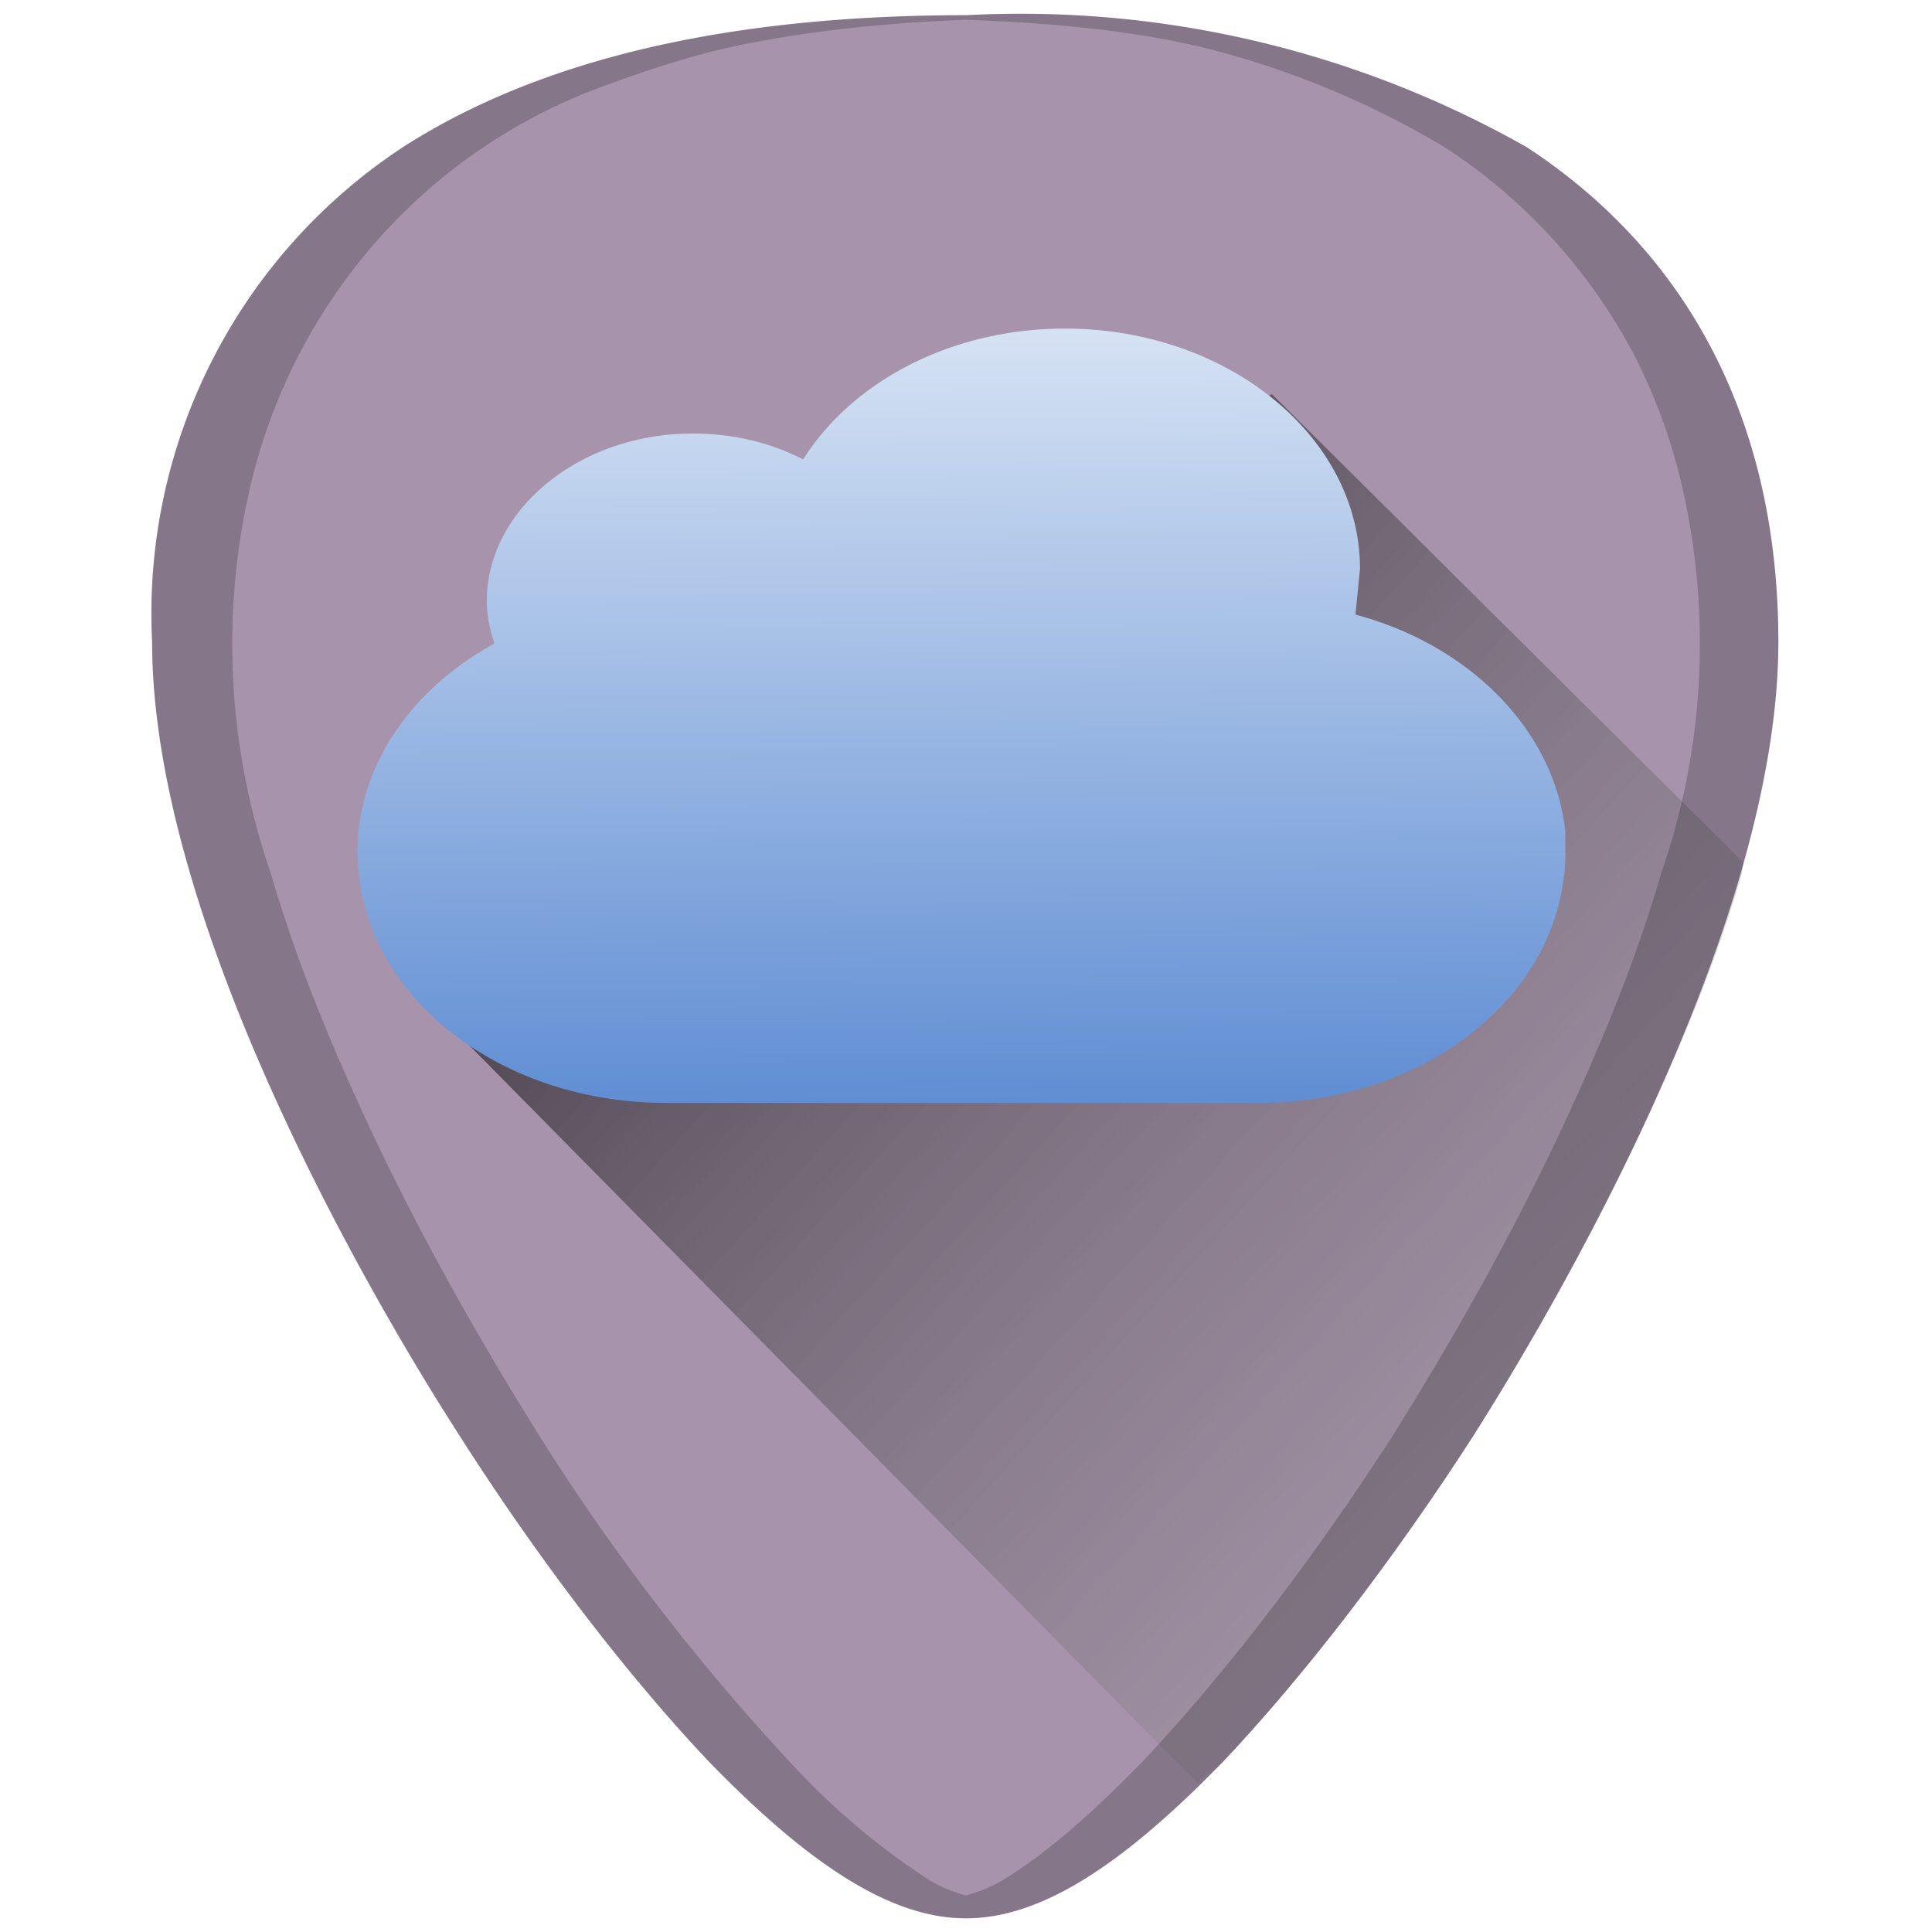 <svg xmlns="http://www.w3.org/2000/svg" xmlns:xlink="http://www.w3.org/1999/xlink" width="48" height="48" viewBox="0 0 12.7 12.7"><defs><linearGradient id="b"><stop offset="0"/><stop offset="1" stop-color="#fff" stop-opacity="0"/></linearGradient><linearGradient id="a"><stop offset="0" stop-color="#5f8dd3"/><stop offset="1" stop-color="#d7e3f4"/></linearGradient><linearGradient xlink:href="#a" id="d" x1="5.89" y1="291.6" x2="5.84" y2="286.42" gradientUnits="userSpaceOnUse"/><linearGradient xlink:href="#b" id="c" gradientUnits="userSpaceOnUse" x1="5.35" y1="288.62" x2="15.27" y2="297.64"/></defs><path d="M6.35.1C4.81.1 3.57.38 2.66.96A3.67 3.67 0 0 0 1 4.22c0 1.91 1.54 4.47 2.01 5.2.54.85 1.13 1.61 1.65 2.16.68.7 1.21 1.03 1.69 1.03s1.01-.33 1.69-1.03c.52-.55 1.11-1.31 1.65-2.15.47-.74 2-3.3 2-5.21 0-1.42-.57-2.54-1.65-3.25A6.75 6.75 0 0 0 6.35.1z" fill="#a793ac"/><path d="M7.87 296.02l.17-.14c.52-.55 1.11-1.31 1.65-2.15.23-.37.74-1.2 1.18-2.17.22-.48.43-1 .58-1.52l.01-.07-3.1-3.08-5.77 3.78z" opacity=".5" fill="url(#c)" transform="translate(0 -284.3)"/><path d="M6.35.1C4.81.1 3.57.38 2.66.96A3.67 3.67 0 0 0 1 4.22c0 1.91 1.54 4.47 2.01 5.2.54.85 1.13 1.61 1.65 2.16.68.7 1.21 1.03 1.69 1.03s1.01-.33 1.69-1.03c.52-.55 1.11-1.31 1.65-2.15.47-.74 2-3.3 2-5.21 0-1.42-.57-2.54-1.65-3.25A6.75 6.75 0 0 0 6.35.1zm0 .03C6.91.15 7.44.2 7.9.31a5.82 5.82 0 0 1 1.6.66 3.65 3.65 0 0 1 1.24 1.36c.14.27.25.57.32.88a4.61 4.61 0 0 1-.14 2.53c-.15.52-.36 1.04-.58 1.52-.44.97-.95 1.8-1.18 2.17-.54.84-1.13 1.6-1.65 2.15-.34.35-.64.61-.92.78a.96.96 0 0 1-.24.1.96.96 0 0 1-.24-.1 4.76 4.76 0 0 1-.92-.78 14.41 14.41 0 0 1-1.65-2.15c-.23-.37-.74-1.2-1.18-2.17-.22-.48-.43-1-.58-1.52a4.6 4.6 0 0 1-.14-2.52 3.73 3.73 0 0 1 .84-1.64 3.65 3.65 0 0 1 1.45-1c.27-.1.56-.2.87-.27.46-.1 1-.16 1.55-.18z" opacity=".2"/><path d="M7 286.46c-.75 0-1.4.35-1.72.86a1.32 1.05 0 0 0-.73-.17c-.74 0-1.35.5-1.35 1.1 0 .1.02.19.05.28a2.08 1.66 0 0 0-.9 1.37c0 .92.91 1.65 2.03 1.65h3.89c1.12 0 2.02-.73 2.02-1.65v-.13c-.07-.67-.63-1.23-1.38-1.43l.03-.3c0-.87-.87-1.58-1.94-1.58z" fill="url(#d)" transform="translate(0 -284.3)"/></svg>
